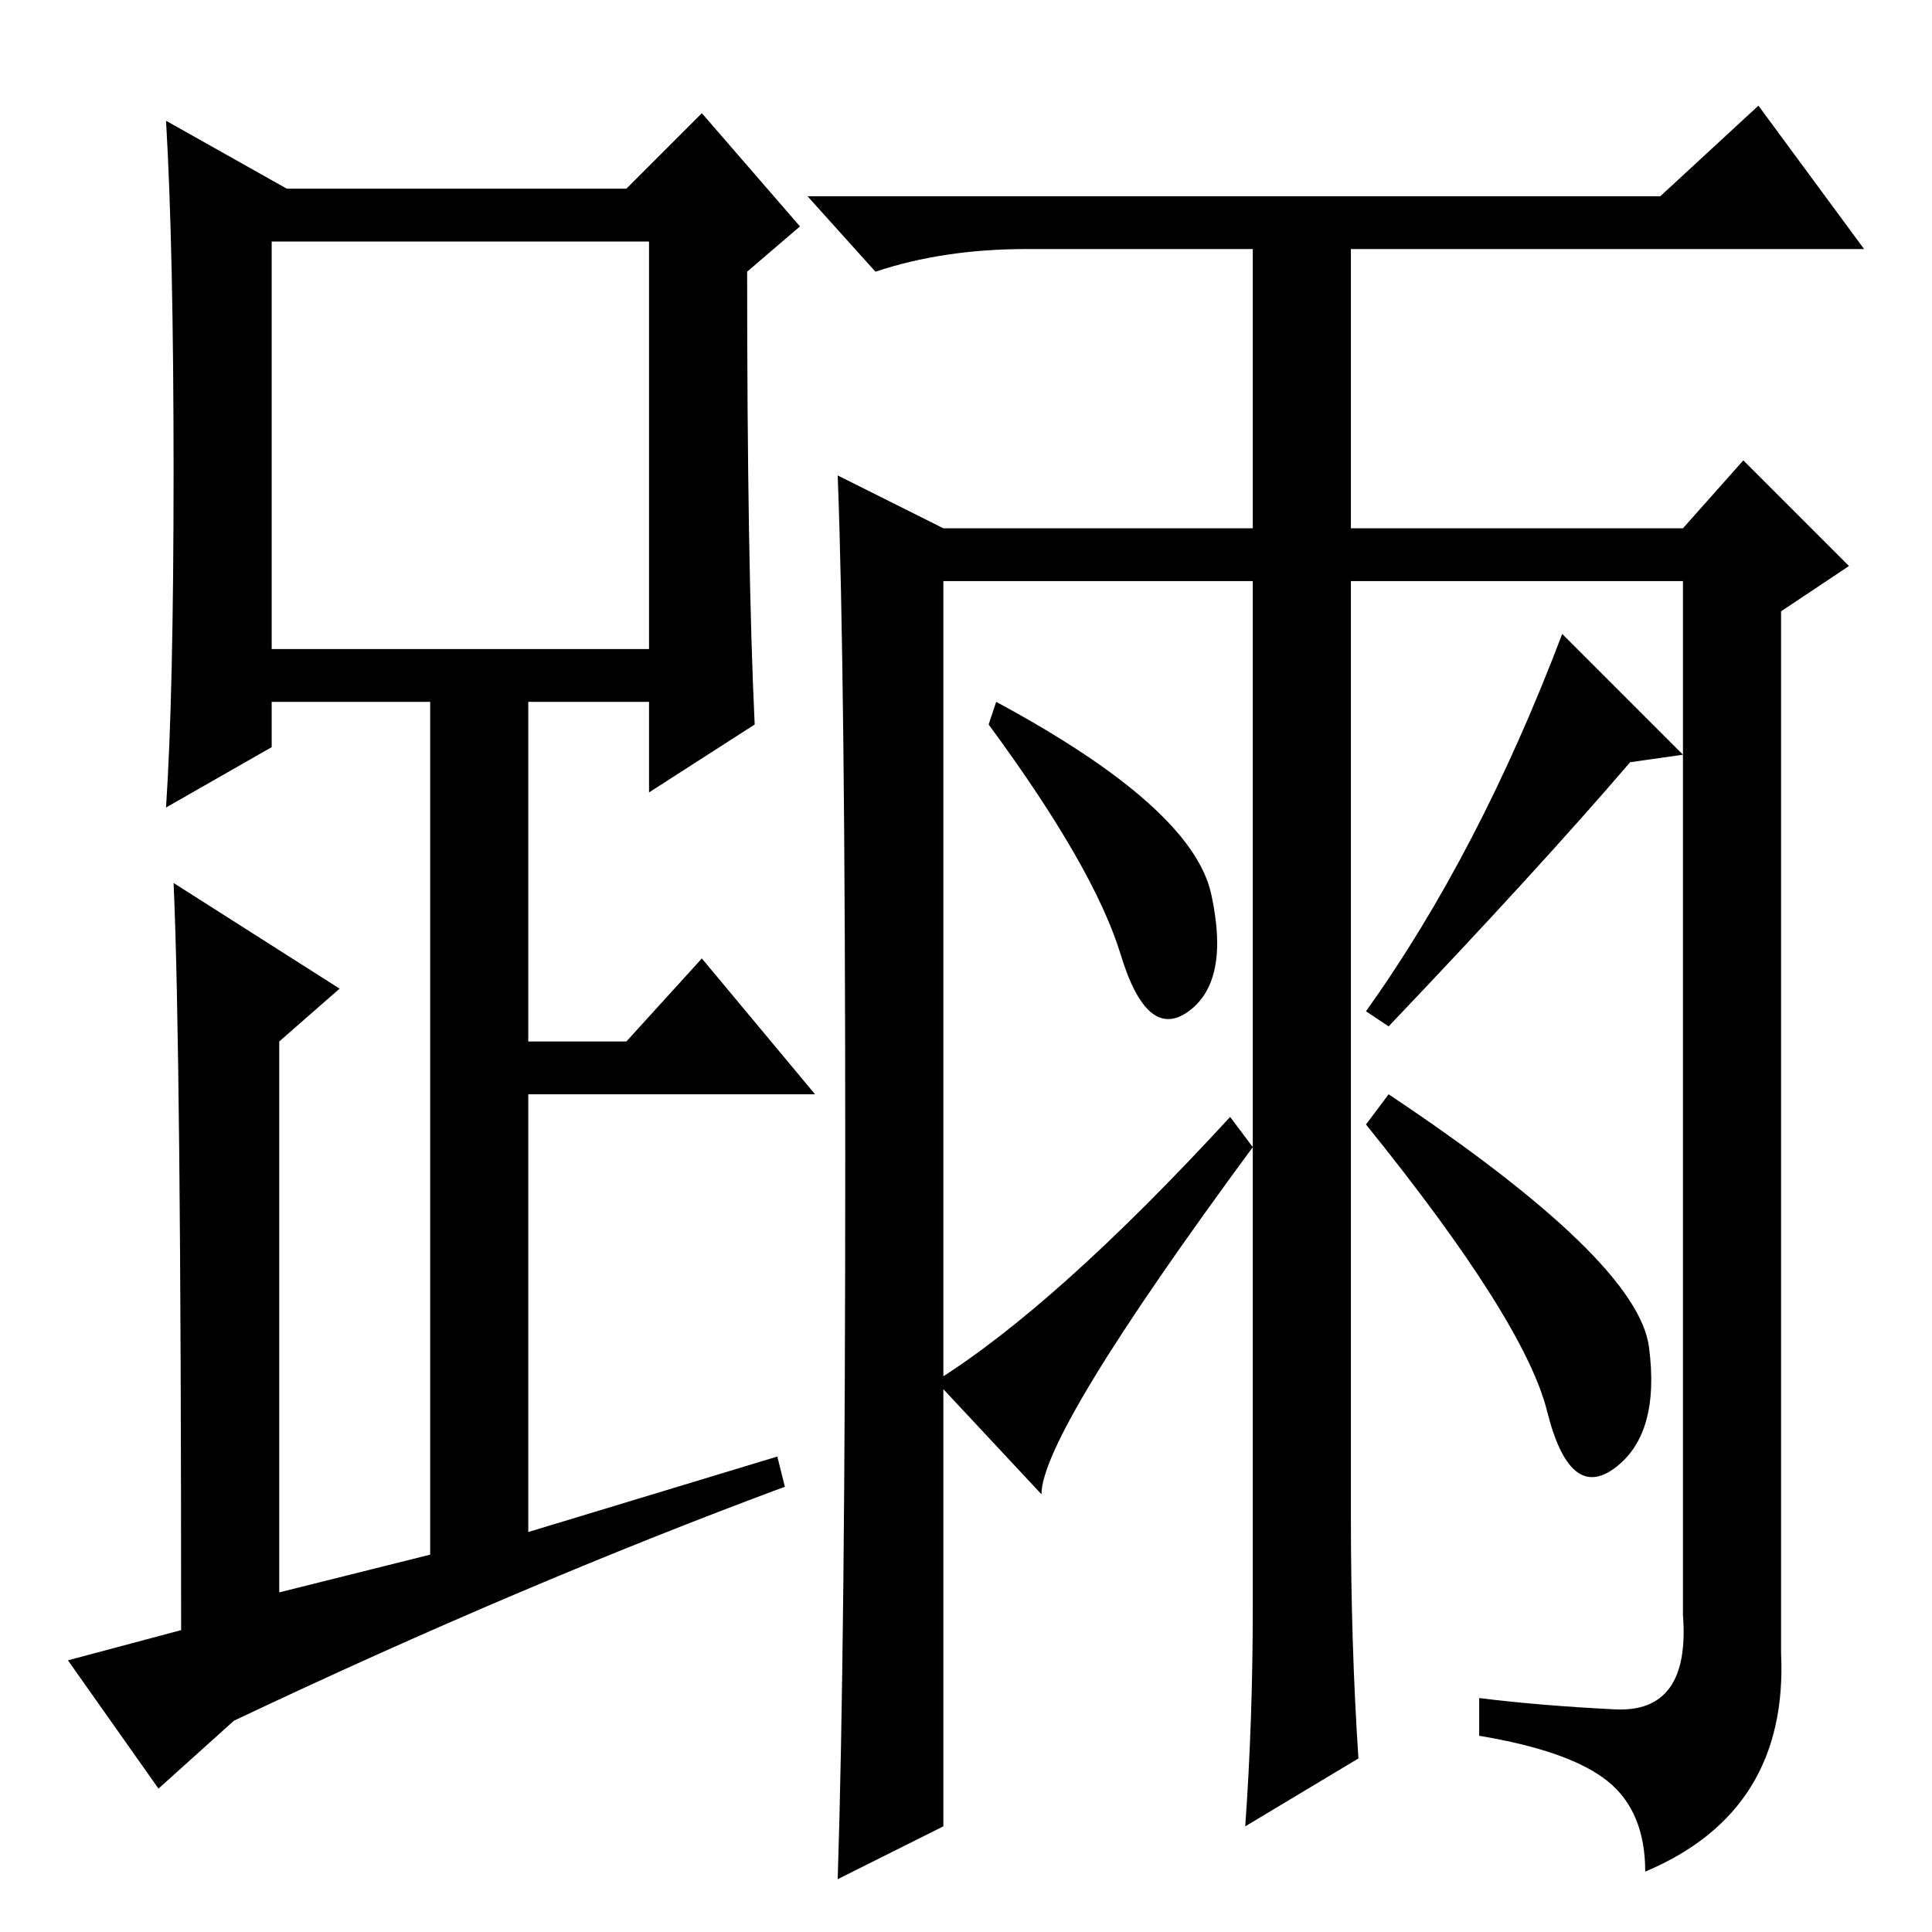 <?xml version="1.0" standalone="no"?>
<!DOCTYPE svg PUBLIC "-//W3C//DTD SVG 1.1//EN" "http://www.w3.org/Graphics/SVG/1.1/DTD/svg11.dtd" >
<svg xmlns="http://www.w3.org/2000/svg" xmlns:xlink="http://www.w3.org/1999/xlink" version="1.1" viewBox="0 -36 256 256">
  <g transform="matrix(1 0 0 -1 0 220)">
   <path fill="currentColor"
d="M100 160l-14 -9v12h-16v-45h13l10 11l15 -18h-38v-58l33 10l1 -4q-35 -13 -73 -31l-10 -9l-12 17l15 4q0 77 -1 99l22 -14l-8 -7v-73l20 5v113h-21v-6l-14 -8q1 15 1 44.5t-1 46.5l16 -9h45l10 10l13 -15l-7 -6q0 -39 1 -60zM36 170h50v54h-50v-54zM214 29.5
q10 -0.5 9 12.5v137h-44v-124q0 -17 1 -32l-15 -9q1 14 1 29v136h-41v-165l-14 -7q1 31 1 95.5t-1 90.5l14 -7h41v37h-30q-11 0 -20 -3l-9 10h113l13 12l14 -19h-68v-37h44l8 9l14 -14l-9 -6v-138q1 -21 -18 -29q0 8 -5 12t-17 6v5q8 -1 18 -1.5zM184 120l-3 2q15 21 26 50
l16 -16l-7 -1q-12 -14 -32 -35zM132 163q26 -14 28.5 -25.5t-3 -15.5t-9 7.5t-17.5 30.5zM184 111q33 -22 34.5 -33.5t-4.5 -16t-9 7.5t-24 38zM163 108l3 -4q-28 -38 -28 -46l-14 15q16 10 39 35z" />
  </g>

</svg>
